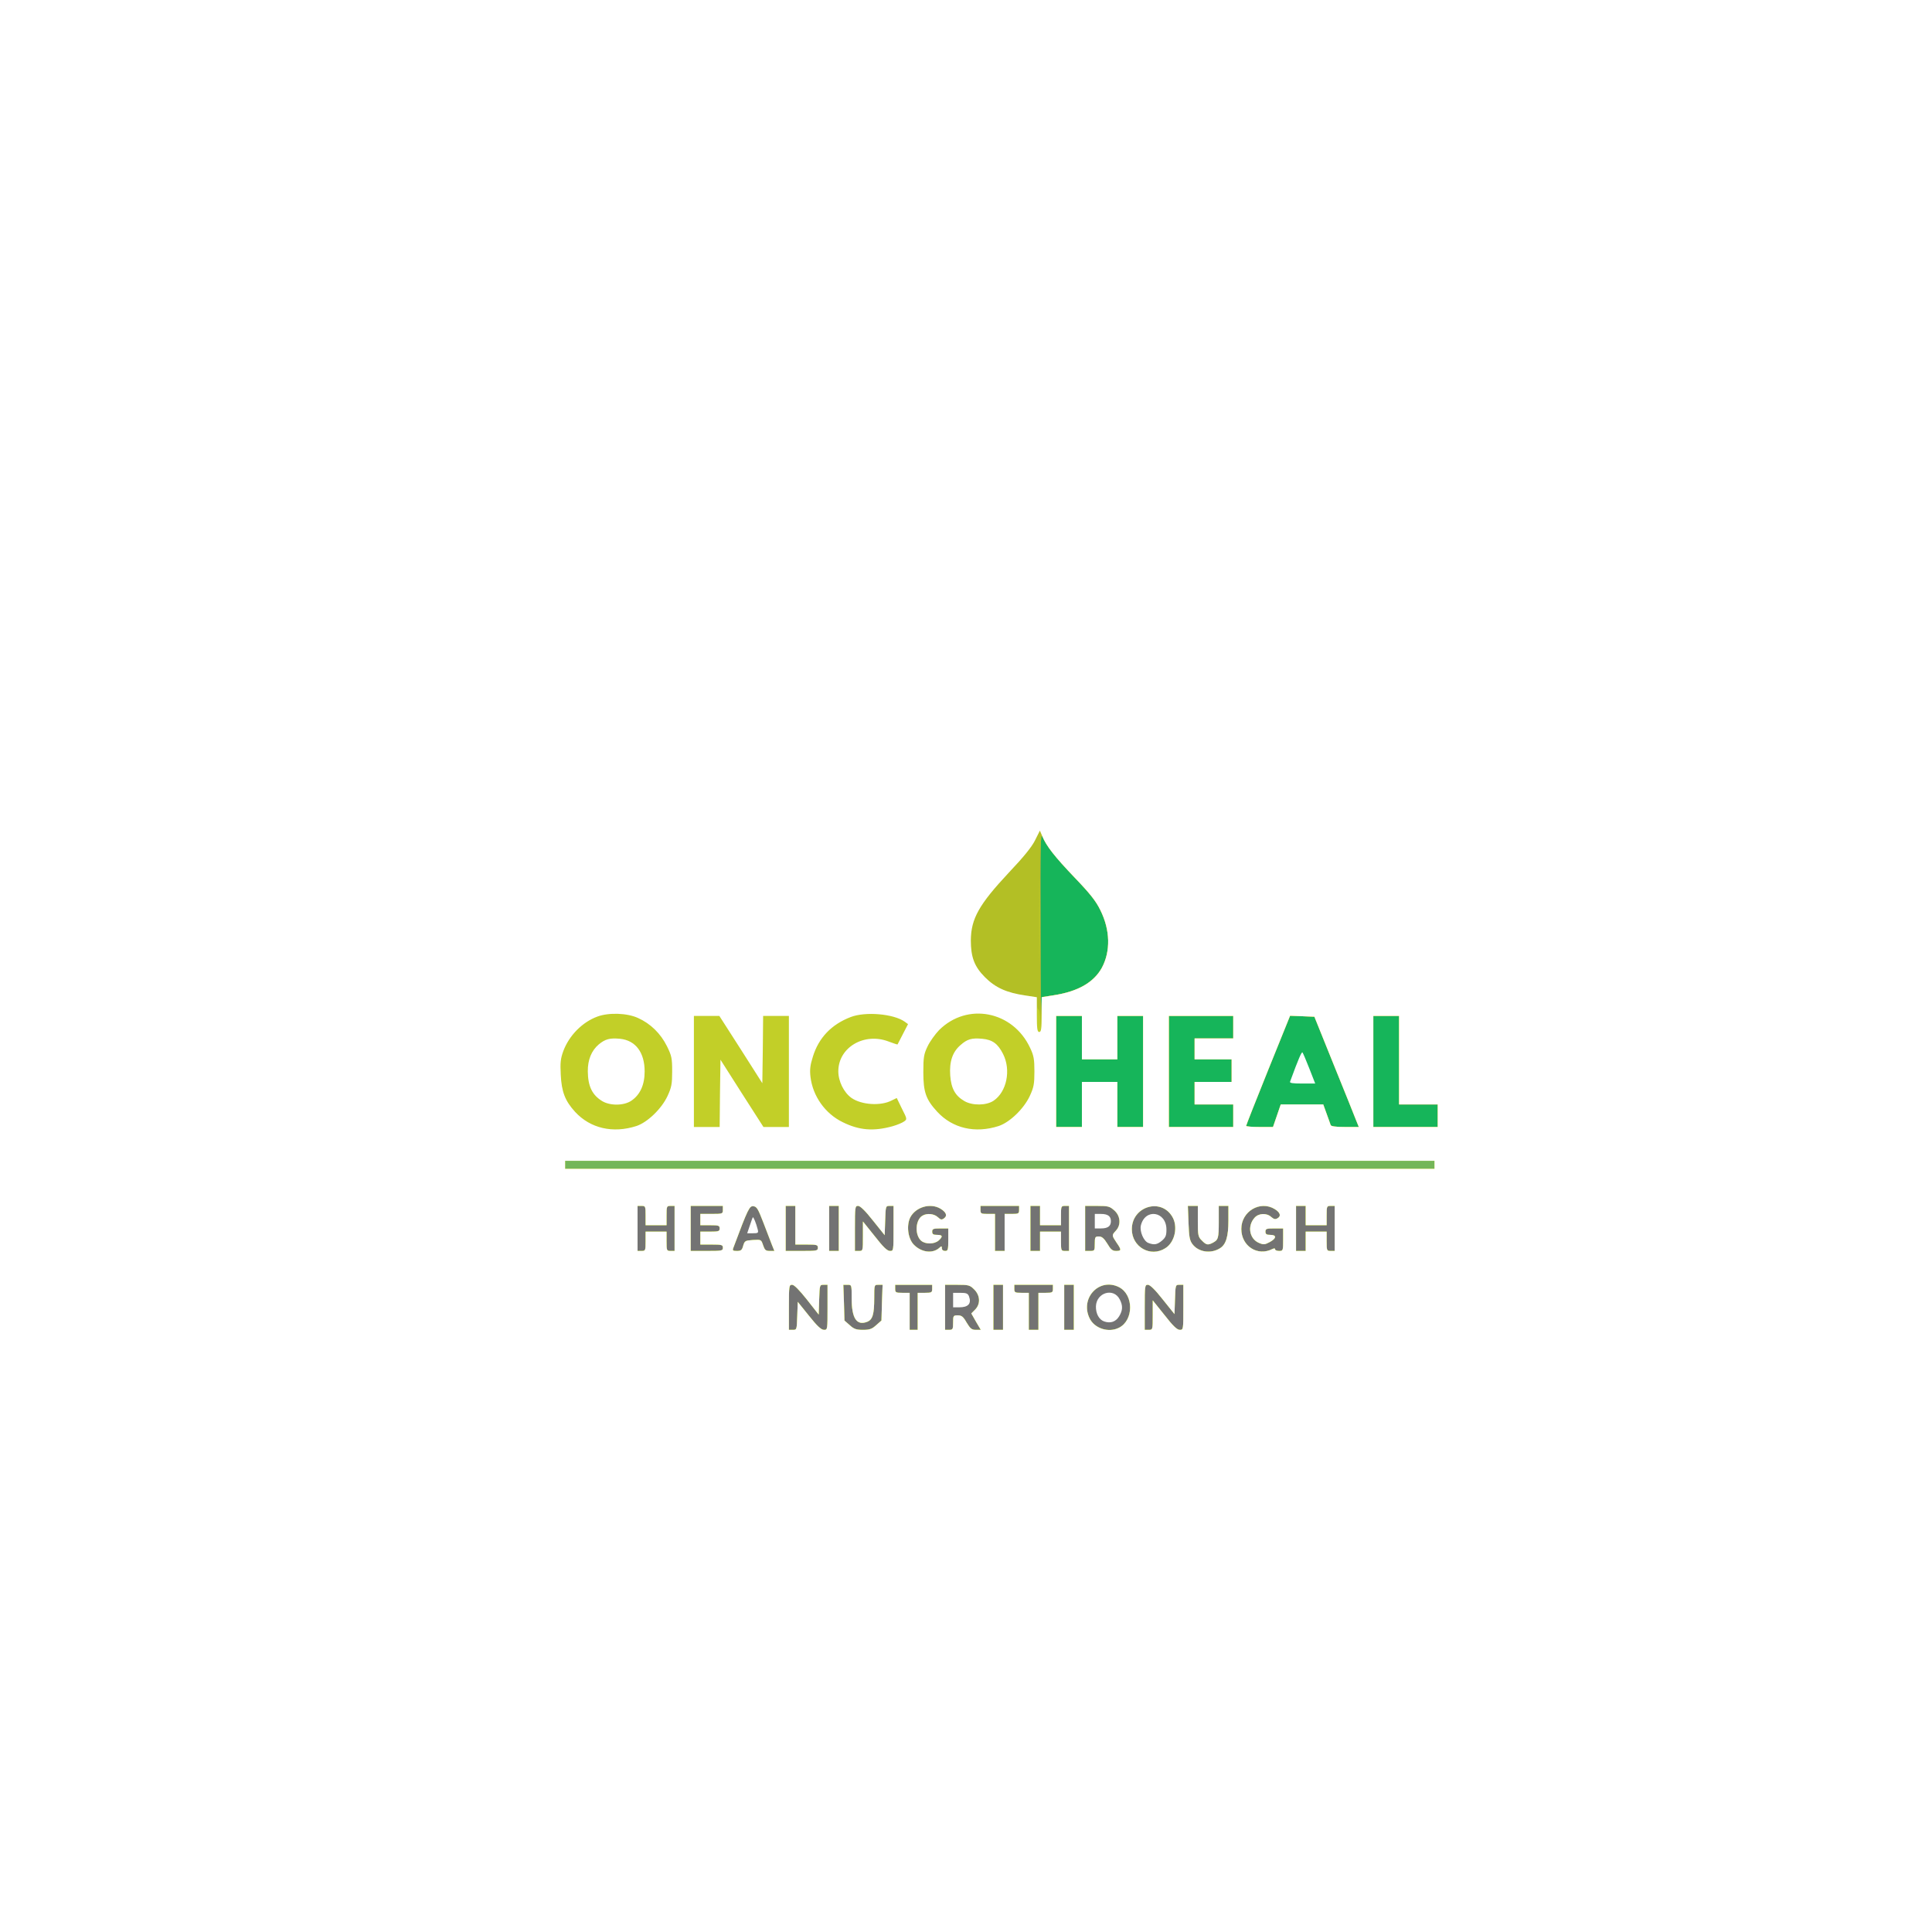 <!DOCTYPE svg PUBLIC "-//W3C//DTD SVG 20010904//EN" "http://www.w3.org/TR/2001/REC-SVG-20010904/DTD/svg10.dtd">
<svg version="1.0" xmlns="http://www.w3.org/2000/svg" width="1200px" height="1200px" viewBox="0 0 12000 12000" preserveAspectRatio="xMidYMid meet">
<rect x="0" y="0" width="12000" height="12000" fill="#333333" stroke="none"/>
<g id="layer101" fill="#16b55a" stroke="none">
<path d="M0 6000 l0 -6000 6000 0 6000 0 0 6000 0 6000 -6000 0 -6000 0 0 -6000z"/>
</g>
<g id="layer102" fill="#737373" stroke="none">
<path d="M0 6000 l0 -6000 6000 0 6000 0 0 6000 0 6000 -6000 0 -6000 0 0 -6000z m6720 860 l0 -140 110 0 110 0 0 140 0 140 80 0 80 0 0 -345 0 -345 -80 0 -80 0 0 135 0 135 -110 0 -110 0 0 -135 0 -135 -80 0 -80 0 0 345 0 345 80 0 80 0 0 -140z m940 70 l0 -70 -120 0 -120 0 0 -70 0 -70 115 0 115 0 0 -70 0 -70 -115 0 -115 0 0 -65 0 -65 120 0 120 0 0 -70 0 -70 -200 0 -200 0 0 345 0 345 200 0 200 0 0 -70z m271 0 l24 -70 132 0 132 0 21 58 c11 31 23 63 25 70 3 8 30 12 90 12 l85 0 -17 -42 c-9 -24 -71 -178 -138 -343 l-121 -300 -76 -3 -75 -3 -137 339 c-75 186 -136 341 -136 345 0 4 38 7 83 7 l84 0 24 -70z m999 0 l0 -70 -120 0 -120 0 0 -275 0 -275 -80 0 -80 0 0 345 0 345 200 0 200 0 0 -70z m-2386 -748 c151 -23 250 -80 300 -171 55 -103 52 -234 -9 -357 -27 -56 -63 -102 -159 -202 -124 -131 -175 -195 -201 -255 -12 -28 -14 47 -12 593 0 344 3 575 4 514 l4 -111 73 -11z"/>
</g>
<g id="layer103" fill="#74b658" stroke="none">
<path d="M0 6000 l0 -6000 6000 0 6000 0 0 6000 0 6000 -6000 0 -6000 0 0 -6000z m4952 2173 l3 -87 70 87 c50 63 76 87 93 87 22 0 22 -1 22 -140 l0 -140 -25 0 c-24 0 -24 2 -27 92 l-3 93 -73 -93 c-48 -60 -79 -92 -92 -92 -19 0 -20 7 -20 140 l0 140 25 0 c24 0 24 -2 27 -87z m490 58 l33 -29 3 -111 4 -111 -26 0 c-26 0 -26 0 -26 84 0 99 -10 133 -44 146 -65 25 -96 -21 -96 -145 0 -85 0 -85 -26 -85 l-26 0 4 111 3 111 33 29 c26 24 41 29 82 29 41 0 56 -5 82 -29z m258 -86 l0 -115 45 0 c41 0 45 -2 45 -25 l0 -25 -115 0 -115 0 0 25 c0 23 4 25 45 25 l45 0 0 115 0 115 25 0 25 0 0 -115z m220 70 c0 -43 1 -45 29 -45 24 0 34 8 55 45 23 38 32 45 57 45 l31 0 -30 -51 -29 -51 23 -23 c35 -35 33 -88 -5 -126 -27 -27 -35 -29 -105 -29 l-76 0 0 140 0 140 25 0 c23 0 25 -4 25 -45z m310 -95 l0 -140 -30 0 -30 0 0 140 0 140 30 0 30 0 0 -140z m220 25 l0 -115 45 0 c41 0 45 -2 45 -25 l0 -25 -120 0 -120 0 0 25 c0 23 4 25 45 25 l45 0 0 115 0 115 30 0 30 0 0 -115z m220 -25 l0 -140 -30 0 -30 0 0 140 0 140 30 0 30 0 0 -140z m280 127 c92 -46 93 -204 1 -252 -121 -62 -244 66 -184 192 30 64 118 93 183 60z m210 -78 l0 -92 73 91 c52 67 78 92 95 92 22 0 22 -1 22 -140 l0 -140 -25 0 c-24 0 -24 2 -27 91 l-3 91 -73 -91 c-47 -60 -79 -91 -92 -91 -19 0 -20 7 -20 140 l0 140 25 0 c25 0 25 -1 25 -91z m-1327 -417 c15 -14 17 -13 17 1 0 10 8 17 20 17 18 0 20 -7 20 -70 l0 -70 -50 0 c-43 0 -50 3 -50 20 0 16 7 20 30 20 35 0 38 10 10 35 -27 24 -83 24 -109 1 -41 -37 -35 -132 10 -156 29 -16 71 -11 94 10 18 17 24 18 39 7 22 -16 13 -38 -23 -60 -63 -37 -153 -10 -187 54 -25 50 -15 131 21 169 47 49 116 58 158 22z m1405 1 c60 -37 81 -136 42 -198 -72 -117 -250 -60 -250 80 0 110 116 177 208 118z m340 0 c37 -23 52 -73 52 -173 l0 -90 -30 0 -30 0 0 98 c0 103 -3 113 -37 131 -31 16 -41 14 -68 -14 -23 -22 -25 -32 -25 -120 l0 -95 -31 0 -31 0 4 105 c3 86 7 109 24 132 38 51 115 62 172 26z m325 5 c11 -5 17 -5 17 2 0 5 11 10 25 10 24 0 25 -2 25 -70 l0 -70 -55 0 c-48 0 -55 2 -55 20 0 16 7 20 30 20 41 0 39 22 -4 45 -30 16 -38 17 -66 5 -60 -25 -74 -106 -27 -157 25 -28 75 -30 103 -4 15 13 25 16 37 9 26 -14 20 -36 -15 -58 -91 -56 -208 14 -208 123 0 107 101 172 193 125z m-3893 -48 l0 -60 65 0 65 0 0 60 c0 57 1 60 25 60 l25 0 0 -140 0 -140 -25 0 c-24 0 -25 3 -25 60 l0 60 -65 0 -65 0 0 -60 c0 -57 -1 -60 -25 -60 l-25 0 0 140 0 140 25 0 c24 0 25 -3 25 -60z m480 40 c0 -18 -7 -20 -70 -20 l-70 0 0 -40 0 -40 60 0 c53 0 60 -2 60 -20 0 -18 -7 -20 -60 -20 l-60 0 0 -35 0 -35 70 0 c68 0 70 -1 70 -25 l0 -25 -100 0 -100 0 0 140 0 140 100 0 c93 0 100 -1 100 -20z m126 -12 c9 -31 13 -33 61 -36 51 -3 51 -3 63 33 10 29 16 35 41 35 l29 0 -15 -37 c-8 -21 -32 -83 -53 -138 -33 -86 -41 -100 -62 -103 -25 -3 -34 15 -126 261 -5 14 -1 17 23 17 25 0 32 -5 39 -32z m464 12 c0 -18 -7 -20 -70 -20 l-70 0 0 -120 0 -120 -30 0 -30 0 0 140 0 140 100 0 c93 0 100 -1 100 -20z m130 -120 l0 -140 -30 0 -30 0 0 140 0 140 30 0 30 0 0 -140z m150 49 l0 -92 73 91 c52 67 78 92 95 92 22 0 22 -1 22 -140 l0 -140 -25 0 c-24 0 -24 2 -27 91 l-3 91 -73 -91 c-47 -60 -79 -91 -92 -91 -19 0 -20 7 -20 140 l0 140 25 0 c25 0 25 -1 25 -91z m880 -24 l0 -115 45 0 c41 0 45 -2 45 -25 l0 -25 -120 0 -120 0 0 25 c0 23 4 25 45 25 l45 0 0 115 0 115 30 0 30 0 0 -115z m220 55 l0 -60 65 0 65 0 0 60 c0 57 1 60 25 60 l25 0 0 -140 0 -140 -25 0 c-24 0 -25 3 -25 60 l0 60 -65 0 -65 0 0 -60 0 -60 -30 0 -30 0 0 140 0 140 30 0 30 0 0 -60z m340 15 c0 -41 2 -45 25 -45 19 0 32 11 53 45 21 36 32 45 54 45 34 0 35 -6 3 -52 -30 -45 -30 -46 -4 -74 33 -35 29 -92 -10 -126 -28 -25 -38 -28 -106 -28 l-75 0 0 140 0 140 30 0 c29 0 30 -2 30 -45z m1310 -15 l0 -60 65 0 65 0 0 60 c0 57 1 60 25 60 l25 0 0 -140 0 -140 -25 0 c-24 0 -25 3 -25 60 l0 60 -65 0 -65 0 0 -60 0 -60 -30 0 -30 0 0 140 0 140 30 0 30 0 0 -60z m-1390 -850 l0 -140 110 0 110 0 0 140 0 140 80 0 80 0 0 -345 0 -345 -80 0 -80 0 0 135 0 135 -110 0 -110 0 0 -135 0 -135 -80 0 -80 0 0 345 0 345 80 0 80 0 0 -140z m940 70 l0 -70 -120 0 -120 0 0 -70 0 -70 115 0 115 0 0 -70 0 -70 -115 0 -115 0 0 -65 0 -65 120 0 120 0 0 -70 0 -70 -200 0 -200 0 0 345 0 345 200 0 200 0 0 -70z m271 0 l24 -70 132 0 132 0 21 58 c11 31 23 63 25 70 3 8 30 12 90 12 l85 0 -17 -42 c-9 -24 -71 -178 -138 -343 l-121 -300 -76 -3 -75 -3 -137 339 c-75 186 -136 341 -136 345 0 4 38 7 83 7 l84 0 24 -70z m999 0 l0 -70 -120 0 -120 0 0 -275 0 -275 -80 0 -80 0 0 345 0 345 200 0 200 0 0 -70z m-2386 -748 c151 -23 250 -80 300 -171 55 -103 52 -234 -9 -357 -27 -56 -63 -102 -159 -202 -124 -131 -175 -195 -201 -255 -12 -28 -14 47 -12 593 0 344 3 575 4 514 l4 -111 73 -11z"/>
</g>
<g id="layer104" fill="#b3bf25" stroke="none">
<path d="M0 6000 l0 -6000 6000 0 6000 0 0 6000 0 6000 -6000 0 -6000 0 0 -6000z m4952 2173 l3 -87 70 87 c50 63 76 87 93 87 22 0 22 -1 22 -140 l0 -140 -25 0 c-24 0 -24 2 -27 92 l-3 93 -73 -93 c-48 -60 -79 -92 -92 -92 -19 0 -20 7 -20 140 l0 140 25 0 c24 0 24 -2 27 -87z m490 58 l33 -29 3 -111 4 -111 -26 0 c-26 0 -26 0 -26 84 0 99 -10 133 -44 146 -65 25 -96 -21 -96 -145 0 -85 0 -85 -26 -85 l-26 0 4 111 3 111 33 29 c26 24 41 29 82 29 41 0 56 -5 82 -29z m258 -86 l0 -115 45 0 c41 0 45 -2 45 -25 l0 -25 -115 0 -115 0 0 25 c0 23 4 25 45 25 l45 0 0 115 0 115 25 0 25 0 0 -115z m220 70 c0 -43 1 -45 29 -45 24 0 34 8 55 45 23 38 32 45 57 45 l31 0 -30 -51 -29 -51 23 -23 c35 -35 33 -88 -5 -126 -27 -27 -35 -29 -105 -29 l-76 0 0 140 0 140 25 0 c23 0 25 -4 25 -45z m310 -95 l0 -140 -30 0 -30 0 0 140 0 140 30 0 30 0 0 -140z m220 25 l0 -115 45 0 c41 0 45 -2 45 -25 l0 -25 -120 0 -120 0 0 25 c0 23 4 25 45 25 l45 0 0 115 0 115 30 0 30 0 0 -115z m220 -25 l0 -140 -30 0 -30 0 0 140 0 140 30 0 30 0 0 -140z m280 127 c92 -46 93 -204 1 -252 -121 -62 -244 66 -184 192 30 64 118 93 183 60z m210 -78 l0 -92 73 91 c52 67 78 92 95 92 22 0 22 -1 22 -140 l0 -140 -25 0 c-24 0 -24 2 -27 91 l-3 91 -73 -91 c-47 -60 -79 -91 -92 -91 -19 0 -20 7 -20 140 l0 140 25 0 c25 0 25 -1 25 -91z m-1327 -417 c15 -14 17 -13 17 1 0 10 8 17 20 17 18 0 20 -7 20 -70 l0 -70 -50 0 c-43 0 -50 3 -50 20 0 16 7 20 30 20 35 0 38 10 10 35 -27 24 -83 24 -109 1 -41 -37 -35 -132 10 -156 29 -16 71 -11 94 10 18 17 24 18 39 7 22 -16 13 -38 -23 -60 -63 -37 -153 -10 -187 54 -25 50 -15 131 21 169 47 49 116 58 158 22z m1405 1 c60 -37 81 -136 42 -198 -72 -117 -250 -60 -250 80 0 110 116 177 208 118z m340 0 c37 -23 52 -73 52 -173 l0 -90 -30 0 -30 0 0 98 c0 103 -3 113 -37 131 -31 16 -41 14 -68 -14 -23 -22 -25 -32 -25 -120 l0 -95 -31 0 -31 0 4 105 c3 86 7 109 24 132 38 51 115 62 172 26z m325 5 c11 -5 17 -5 17 2 0 5 11 10 25 10 24 0 25 -2 25 -70 l0 -70 -55 0 c-48 0 -55 2 -55 20 0 16 7 20 30 20 41 0 39 22 -4 45 -30 16 -38 17 -66 5 -60 -25 -74 -106 -27 -157 25 -28 75 -30 103 -4 15 13 25 16 37 9 26 -14 20 -36 -15 -58 -91 -56 -208 14 -208 123 0 107 101 172 193 125z m-3893 -48 l0 -60 65 0 65 0 0 60 c0 57 1 60 25 60 l25 0 0 -140 0 -140 -25 0 c-24 0 -25 3 -25 60 l0 60 -65 0 -65 0 0 -60 c0 -57 -1 -60 -25 -60 l-25 0 0 140 0 140 25 0 c24 0 25 -3 25 -60z m480 40 c0 -18 -7 -20 -70 -20 l-70 0 0 -40 0 -40 60 0 c53 0 60 -2 60 -20 0 -18 -7 -20 -60 -20 l-60 0 0 -35 0 -35 70 0 c68 0 70 -1 70 -25 l0 -25 -100 0 -100 0 0 140 0 140 100 0 c93 0 100 -1 100 -20z m126 -12 c9 -31 13 -33 61 -36 51 -3 51 -3 63 33 10 29 16 35 41 35 l29 0 -15 -37 c-8 -21 -32 -83 -53 -138 -33 -86 -41 -100 -62 -103 -25 -3 -34 15 -126 261 -5 14 -1 17 23 17 25 0 32 -5 39 -32z m464 12 c0 -18 -7 -20 -70 -20 l-70 0 0 -120 0 -120 -30 0 -30 0 0 140 0 140 100 0 c93 0 100 -1 100 -20z m130 -120 l0 -140 -30 0 -30 0 0 140 0 140 30 0 30 0 0 -140z m150 49 l0 -92 73 91 c52 67 78 92 95 92 22 0 22 -1 22 -140 l0 -140 -25 0 c-24 0 -24 2 -27 91 l-3 91 -73 -91 c-47 -60 -79 -91 -92 -91 -19 0 -20 7 -20 140 l0 140 25 0 c25 0 25 -1 25 -91z m880 -24 l0 -115 45 0 c41 0 45 -2 45 -25 l0 -25 -120 0 -120 0 0 25 c0 23 4 25 45 25 l45 0 0 115 0 115 30 0 30 0 0 -115z m220 55 l0 -60 65 0 65 0 0 60 c0 57 1 60 25 60 l25 0 0 -140 0 -140 -25 0 c-24 0 -25 3 -25 60 l0 60 -65 0 -65 0 0 -60 0 -60 -30 0 -30 0 0 140 0 140 30 0 30 0 0 -60z m340 15 c0 -41 2 -45 25 -45 19 0 32 11 53 45 21 36 32 45 54 45 34 0 35 -6 3 -52 -30 -45 -30 -46 -4 -74 33 -35 29 -92 -10 -126 -28 -25 -38 -28 -106 -28 l-75 0 0 140 0 140 30 0 c29 0 30 -2 30 -45z m1310 -15 l0 -60 65 0 65 0 0 60 c0 57 1 60 25 60 l25 0 0 -140 0 -140 -25 0 c-24 0 -25 3 -25 60 l0 60 -65 0 -65 0 0 -60 0 -60 -30 0 -30 0 0 140 0 140 30 0 30 0 0 -60z m800 -475 l0 -25 -2700 0 -2700 0 0 25 0 25 2700 0 2700 0 0 -25z m-2190 -375 l0 -140 110 0 110 0 0 140 0 140 80 0 80 0 0 -345 0 -345 -80 0 -80 0 0 135 0 135 -110 0 -110 0 0 -135 0 -135 -80 0 -80 0 0 345 0 345 80 0 80 0 0 -140z m940 70 l0 -70 -120 0 -120 0 0 -70 0 -70 115 0 115 0 0 -70 0 -70 -115 0 -115 0 0 -65 0 -65 120 0 120 0 0 -70 0 -70 -200 0 -200 0 0 345 0 345 200 0 200 0 0 -70z m271 0 l24 -70 132 0 132 0 21 58 c11 31 23 63 25 70 3 8 30 12 90 12 l85 0 -17 -42 c-9 -24 -71 -178 -138 -343 l-121 -300 -76 -3 -75 -3 -137 339 c-75 186 -136 341 -136 345 0 4 38 7 83 7 l84 0 24 -70z m999 0 l0 -70 -120 0 -120 0 0 -275 0 -275 -80 0 -80 0 0 345 0 345 200 0 200 0 0 -70z m-2386 -748 c151 -23 250 -80 300 -171 55 -103 52 -234 -9 -357 -27 -56 -63 -102 -159 -202 -124 -131 -175 -195 -201 -255 -12 -28 -14 47 -12 593 0 344 3 575 4 514 l4 -111 73 -11z"/>
</g>
<g id="layer105" fill="#c2cf28" stroke="none">
<path d="M0 6000 l0 -6000 6000 0 6000 0 0 6000 0 6000 -6000 0 -6000 0 0 -6000z m4952 2173 l3 -87 70 87 c50 63 76 87 93 87 22 0 22 -1 22 -140 l0 -140 -25 0 c-24 0 -24 2 -27 92 l-3 93 -73 -93 c-48 -60 -79 -92 -92 -92 -19 0 -20 7 -20 140 l0 140 25 0 c24 0 24 -2 27 -87z m490 58 l33 -29 3 -111 4 -111 -26 0 c-26 0 -26 0 -26 84 0 99 -10 133 -44 146 -65 25 -96 -21 -96 -145 0 -85 0 -85 -26 -85 l-26 0 4 111 3 111 33 29 c26 24 41 29 82 29 41 0 56 -5 82 -29z m258 -86 l0 -115 45 0 c41 0 45 -2 45 -25 l0 -25 -115 0 -115 0 0 25 c0 23 4 25 45 25 l45 0 0 115 0 115 25 0 25 0 0 -115z m220 70 c0 -43 1 -45 29 -45 24 0 34 8 55 45 23 38 32 45 57 45 l31 0 -30 -51 -29 -51 23 -23 c35 -35 33 -88 -5 -126 -27 -27 -35 -29 -105 -29 l-76 0 0 140 0 140 25 0 c23 0 25 -4 25 -45z m310 -95 l0 -140 -30 0 -30 0 0 140 0 140 30 0 30 0 0 -140z m220 25 l0 -115 45 0 c41 0 45 -2 45 -25 l0 -25 -120 0 -120 0 0 25 c0 23 4 25 45 25 l45 0 0 115 0 115 30 0 30 0 0 -115z m220 -25 l0 -140 -30 0 -30 0 0 140 0 140 30 0 30 0 0 -140z m280 127 c92 -46 93 -204 1 -252 -121 -62 -244 66 -184 192 30 64 118 93 183 60z m210 -78 l0 -92 73 91 c52 67 78 92 95 92 22 0 22 -1 22 -140 l0 -140 -25 0 c-24 0 -24 2 -27 91 l-3 91 -73 -91 c-47 -60 -79 -91 -92 -91 -19 0 -20 7 -20 140 l0 140 25 0 c25 0 25 -1 25 -91z m-1327 -417 c15 -14 17 -13 17 1 0 10 8 17 20 17 18 0 20 -7 20 -70 l0 -70 -50 0 c-43 0 -50 3 -50 20 0 16 7 20 30 20 35 0 38 10 10 35 -27 24 -83 24 -109 1 -41 -37 -35 -132 10 -156 29 -16 71 -11 94 10 18 17 24 18 39 7 22 -16 13 -38 -23 -60 -63 -37 -153 -10 -187 54 -25 50 -15 131 21 169 47 49 116 58 158 22z m1405 1 c60 -37 81 -136 42 -198 -72 -117 -250 -60 -250 80 0 110 116 177 208 118z m340 0 c37 -23 52 -73 52 -173 l0 -90 -30 0 -30 0 0 98 c0 103 -3 113 -37 131 -31 16 -41 14 -68 -14 -23 -22 -25 -32 -25 -120 l0 -95 -31 0 -31 0 4 105 c3 86 7 109 24 132 38 51 115 62 172 26z m325 5 c11 -5 17 -5 17 2 0 5 11 10 25 10 24 0 25 -2 25 -70 l0 -70 -55 0 c-48 0 -55 2 -55 20 0 16 7 20 30 20 41 0 39 22 -4 45 -30 16 -38 17 -66 5 -60 -25 -74 -106 -27 -157 25 -28 75 -30 103 -4 15 13 25 16 37 9 26 -14 20 -36 -15 -58 -91 -56 -208 14 -208 123 0 107 101 172 193 125z m-3893 -48 l0 -60 65 0 65 0 0 60 c0 57 1 60 25 60 l25 0 0 -140 0 -140 -25 0 c-24 0 -25 3 -25 60 l0 60 -65 0 -65 0 0 -60 c0 -57 -1 -60 -25 -60 l-25 0 0 140 0 140 25 0 c24 0 25 -3 25 -60z m480 40 c0 -18 -7 -20 -70 -20 l-70 0 0 -40 0 -40 60 0 c53 0 60 -2 60 -20 0 -18 -7 -20 -60 -20 l-60 0 0 -35 0 -35 70 0 c68 0 70 -1 70 -25 l0 -25 -100 0 -100 0 0 140 0 140 100 0 c93 0 100 -1 100 -20z m126 -12 c9 -31 13 -33 61 -36 51 -3 51 -3 63 33 10 29 16 35 41 35 l29 0 -15 -37 c-8 -21 -32 -83 -53 -138 -33 -86 -41 -100 -62 -103 -25 -3 -34 15 -126 261 -5 14 -1 17 23 17 25 0 32 -5 39 -32z m464 12 c0 -18 -7 -20 -70 -20 l-70 0 0 -120 0 -120 -30 0 -30 0 0 140 0 140 100 0 c93 0 100 -1 100 -20z m130 -120 l0 -140 -30 0 -30 0 0 140 0 140 30 0 30 0 0 -140z m150 49 l0 -92 73 91 c52 67 78 92 95 92 22 0 22 -1 22 -140 l0 -140 -25 0 c-24 0 -24 2 -27 91 l-3 91 -73 -91 c-47 -60 -79 -91 -92 -91 -19 0 -20 7 -20 140 l0 140 25 0 c25 0 25 -1 25 -91z m880 -24 l0 -115 45 0 c41 0 45 -2 45 -25 l0 -25 -120 0 -120 0 0 25 c0 23 4 25 45 25 l45 0 0 115 0 115 30 0 30 0 0 -115z m220 55 l0 -60 65 0 65 0 0 60 c0 57 1 60 25 60 l25 0 0 -140 0 -140 -25 0 c-24 0 -25 3 -25 60 l0 60 -65 0 -65 0 0 -60 0 -60 -30 0 -30 0 0 140 0 140 30 0 30 0 0 -60z m340 15 c0 -41 2 -45 25 -45 19 0 32 11 53 45 21 36 32 45 54 45 34 0 35 -6 3 -52 -30 -45 -30 -46 -4 -74 33 -35 29 -92 -10 -126 -28 -25 -38 -28 -106 -28 l-75 0 0 140 0 140 30 0 c29 0 30 -2 30 -45z m1310 -15 l0 -60 65 0 65 0 0 60 c0 57 1 60 25 60 l25 0 0 -140 0 -140 -25 0 c-24 0 -25 3 -25 60 l0 60 -65 0 -65 0 0 -60 0 -60 -30 0 -30 0 0 140 0 140 30 0 30 0 0 -60z m800 -475 l0 -25 -2700 0 -2700 0 0 25 0 25 2700 0 2700 0 0 -25z m-2190 -375 l0 -140 110 0 110 0 0 140 0 140 80 0 80 0 0 -345 0 -345 -80 0 -80 0 0 135 0 135 -110 0 -110 0 0 -135 0 -135 -80 0 -80 0 0 345 0 345 80 0 80 0 0 -140z m940 70 l0 -70 -120 0 -120 0 0 -70 0 -70 115 0 115 0 0 -70 0 -70 -115 0 -115 0 0 -65 0 -65 120 0 120 0 0 -70 0 -70 -200 0 -200 0 0 345 0 345 200 0 200 0 0 -70z m271 0 l24 -70 132 0 132 0 21 58 c11 31 23 63 25 70 3 8 30 12 90 12 l85 0 -17 -42 c-9 -24 -71 -178 -138 -343 l-121 -300 -76 -3 -75 -3 -137 339 c-75 186 -136 341 -136 345 0 4 38 7 83 7 l84 0 24 -70z m999 0 l0 -70 -120 0 -120 0 0 -275 0 -275 -80 0 -80 0 0 345 0 345 200 0 200 0 0 -70z m-2386 -748 c151 -23 250 -80 300 -171 55 -103 52 -234 -9 -357 -27 -56 -63 -102 -159 -202 -127 -133 -176 -196 -202 -258 l-15 -35 -30 60 c-20 41 -72 105 -164 202 -185 198 -234 286 -235 420 0 104 22 163 88 229 65 65 134 96 250 113 l72 11 0 38 c0 21 5 38 10 38 6 0 11 32 12 73 2 51 3 40 5 -39 l4 -111 73 -11z"/>
<path d="M6455 5720 c0 -239 1 -337 2 -217 2 119 2 315 0 435 -1 119 -2 21 -2 -218z"/>
</g>
<g id="layer106" fill="#ffffff" stroke="none">
<path d="M0 6000 l0 -6000 6000 0 6000 0 0 6000 0 6000 -6000 0 -6000 0 0 -6000z m4952 2173 l3 -87 70 87 c50 63 76 87 93 87 22 0 22 -1 22 -140 l0 -140 -25 0 c-24 0 -24 2 -27 92 l-3 93 -73 -93 c-48 -60 -79 -92 -92 -92 -19 0 -20 7 -20 140 l0 140 25 0 c24 0 24 -2 27 -87z m490 58 l33 -29 3 -111 4 -111 -26 0 c-26 0 -26 0 -26 84 0 99 -10 133 -44 146 -65 25 -96 -21 -96 -145 0 -85 0 -85 -26 -85 l-26 0 4 111 3 111 33 29 c26 24 41 29 82 29 41 0 56 -5 82 -29z m258 -86 l0 -115 45 0 c41 0 45 -2 45 -25 l0 -25 -115 0 -115 0 0 25 c0 23 4 25 45 25 l45 0 0 115 0 115 25 0 25 0 0 -115z m220 70 c0 -43 1 -45 29 -45 24 0 34 8 55 45 23 38 32 45 57 45 l31 0 -30 -51 -29 -51 23 -23 c35 -35 33 -88 -5 -126 -27 -27 -35 -29 -105 -29 l-76 0 0 140 0 140 25 0 c23 0 25 -4 25 -45z m310 -95 l0 -140 -30 0 -30 0 0 140 0 140 30 0 30 0 0 -140z m220 25 l0 -115 45 0 c41 0 45 -2 45 -25 l0 -25 -120 0 -120 0 0 25 c0 23 4 25 45 25 l45 0 0 115 0 115 30 0 30 0 0 -115z m220 -25 l0 -140 -30 0 -30 0 0 140 0 140 30 0 30 0 0 -140z m280 127 c92 -46 93 -204 1 -252 -121 -62 -244 66 -184 192 30 64 118 93 183 60z m210 -78 l0 -92 73 91 c52 67 78 92 95 92 22 0 22 -1 22 -140 l0 -140 -25 0 c-24 0 -24 2 -27 91 l-3 91 -73 -91 c-47 -60 -79 -91 -92 -91 -19 0 -20 7 -20 140 l0 140 25 0 c25 0 25 -1 25 -91z m-1327 -417 c15 -14 17 -13 17 1 0 10 8 17 20 17 18 0 20 -7 20 -70 l0 -70 -50 0 c-43 0 -50 3 -50 20 0 16 7 20 30 20 35 0 38 10 10 35 -27 24 -83 24 -109 1 -41 -37 -35 -132 10 -156 29 -16 71 -11 94 10 18 17 24 18 39 7 22 -16 13 -38 -23 -60 -63 -37 -153 -10 -187 54 -25 50 -15 131 21 169 47 49 116 58 158 22z m1405 1 c60 -37 81 -136 42 -198 -72 -117 -250 -60 -250 80 0 110 116 177 208 118z m340 0 c37 -23 52 -73 52 -173 l0 -90 -30 0 -30 0 0 98 c0 103 -3 113 -37 131 -31 16 -41 14 -68 -14 -23 -22 -25 -32 -25 -120 l0 -95 -31 0 -31 0 4 105 c3 86 7 109 24 132 38 51 115 62 172 26z m325 5 c11 -5 17 -5 17 2 0 5 11 10 25 10 24 0 25 -2 25 -70 l0 -70 -55 0 c-48 0 -55 2 -55 20 0 16 7 20 30 20 41 0 39 22 -4 45 -30 16 -38 17 -66 5 -60 -25 -74 -106 -27 -157 25 -28 75 -30 103 -4 15 13 25 16 37 9 26 -14 20 -36 -15 -58 -91 -56 -208 14 -208 123 0 107 101 172 193 125z m-3893 -48 l0 -60 65 0 65 0 0 60 c0 57 1 60 25 60 l25 0 0 -140 0 -140 -25 0 c-24 0 -25 3 -25 60 l0 60 -65 0 -65 0 0 -60 c0 -57 -1 -60 -25 -60 l-25 0 0 140 0 140 25 0 c24 0 25 -3 25 -60z m480 40 c0 -18 -7 -20 -70 -20 l-70 0 0 -40 0 -40 60 0 c53 0 60 -2 60 -20 0 -18 -7 -20 -60 -20 l-60 0 0 -35 0 -35 70 0 c68 0 70 -1 70 -25 l0 -25 -100 0 -100 0 0 140 0 140 100 0 c93 0 100 -1 100 -20z m126 -12 c9 -31 13 -33 61 -36 51 -3 51 -3 63 33 10 29 16 35 41 35 l29 0 -15 -37 c-8 -21 -32 -83 -53 -138 -33 -86 -41 -100 -62 -103 -25 -3 -34 15 -126 261 -5 14 -1 17 23 17 25 0 32 -5 39 -32z m464 12 c0 -18 -7 -20 -70 -20 l-70 0 0 -120 0 -120 -30 0 -30 0 0 140 0 140 100 0 c93 0 100 -1 100 -20z m130 -120 l0 -140 -30 0 -30 0 0 140 0 140 30 0 30 0 0 -140z m150 49 l0 -92 73 91 c52 67 78 92 95 92 22 0 22 -1 22 -140 l0 -140 -25 0 c-24 0 -24 2 -27 91 l-3 91 -73 -91 c-47 -60 -79 -91 -92 -91 -19 0 -20 7 -20 140 l0 140 25 0 c25 0 25 -1 25 -91z m880 -24 l0 -115 45 0 c41 0 45 -2 45 -25 l0 -25 -120 0 -120 0 0 25 c0 23 4 25 45 25 l45 0 0 115 0 115 30 0 30 0 0 -115z m220 55 l0 -60 65 0 65 0 0 60 c0 57 1 60 25 60 l25 0 0 -140 0 -140 -25 0 c-24 0 -25 3 -25 60 l0 60 -65 0 -65 0 0 -60 0 -60 -30 0 -30 0 0 140 0 140 30 0 30 0 0 -60z m340 15 c0 -41 2 -45 25 -45 19 0 32 11 53 45 21 36 32 45 54 45 34 0 35 -6 3 -52 -30 -45 -30 -46 -4 -74 33 -35 29 -92 -10 -126 -28 -25 -38 -28 -106 -28 l-75 0 0 140 0 140 30 0 c29 0 30 -2 30 -45z m1310 -15 l0 -60 65 0 65 0 0 60 c0 57 1 60 25 60 l25 0 0 -140 0 -140 -25 0 c-24 0 -25 3 -25 60 l0 60 -65 0 -65 0 0 -60 0 -60 -30 0 -30 0 0 140 0 140 30 0 30 0 0 -60z m800 -475 l0 -25 -2700 0 -2700 0 0 25 0 25 2700 0 2700 0 0 -25z m-4957 -241 c69 -23 156 -107 193 -186 25 -54 29 -75 29 -153 0 -82 -3 -97 -32 -156 -39 -79 -102 -141 -180 -176 -67 -31 -181 -35 -252 -9 -93 34 -175 116 -212 214 -17 47 -20 72 -16 147 5 107 27 163 89 231 95 103 235 135 381 88z m1592 1 c28 -8 59 -21 70 -29 20 -14 20 -15 -13 -80 l-32 -66 -31 15 c-68 36 -189 28 -251 -16 -47 -34 -81 -103 -81 -165 0 -148 160 -243 312 -185 30 11 55 20 56 18 1 -1 16 -30 33 -64 l32 -62 -22 -16 c-69 -48 -243 -63 -334 -28 -120 46 -199 129 -235 246 -17 53 -20 82 -15 125 14 120 91 229 200 282 103 51 192 58 311 25z m658 -1 c69 -23 156 -107 193 -186 25 -54 29 -75 29 -153 0 -76 -4 -99 -27 -147 -107 -229 -390 -284 -565 -110 -25 26 -58 72 -72 102 -23 48 -26 68 -26 160 0 123 16 169 86 245 96 104 236 136 382 89z m-1731 -203 l3 -209 133 209 134 209 79 0 79 0 0 -345 0 -345 -80 0 -80 0 -2 209 -3 209 -133 -209 -134 -209 -79 0 -79 0 0 345 0 345 80 0 80 0 2 -209z m2248 69 l0 -140 110 0 110 0 0 140 0 140 80 0 80 0 0 -345 0 -345 -80 0 -80 0 0 135 0 135 -110 0 -110 0 0 -135 0 -135 -80 0 -80 0 0 345 0 345 80 0 80 0 0 -140z m940 70 l0 -70 -120 0 -120 0 0 -70 0 -70 115 0 115 0 0 -70 0 -70 -115 0 -115 0 0 -65 0 -65 120 0 120 0 0 -70 0 -70 -200 0 -200 0 0 345 0 345 200 0 200 0 0 -70z m271 0 l24 -70 132 0 132 0 21 58 c11 31 23 63 25 70 3 8 30 12 90 12 l85 0 -17 -42 c-9 -24 -71 -178 -138 -343 l-121 -300 -76 -3 -75 -3 -137 339 c-75 186 -136 341 -136 345 0 4 38 7 83 7 l84 0 24 -70z m999 0 l0 -70 -120 0 -120 0 0 -275 0 -275 -80 0 -80 0 0 345 0 345 200 0 200 0 0 -70z m-2460 -628 l0 -108 74 -12 c151 -23 250 -80 300 -171 55 -103 52 -234 -9 -357 -27 -56 -63 -102 -159 -202 -127 -133 -176 -196 -202 -258 l-15 -35 -30 60 c-20 41 -72 105 -164 202 -185 198 -234 286 -235 420 0 104 22 163 88 229 65 65 134 96 250 113 l72 11 0 108 c0 89 3 108 15 108 12 0 15 -19 15 -108z"/>
<path d="M5920 8075 l0 -45 45 0 c38 0 47 4 54 23 16 44 -5 67 -61 67 l-38 0 0 -45z"/>
<path d="M6859 8208 c-33 -11 -53 -49 -52 -94 3 -86 110 -118 148 -43 20 38 19 68 -4 105 -21 34 -53 45 -92 32z"/>
<path d="M7132 7720 c-29 -12 -54 -71 -46 -108 26 -109 159 -89 159 25 0 37 -5 49 -28 69 -30 25 -48 28 -85 14z"/>
<path d="M4657 7613 c9 -27 17 -50 19 -52 4 -4 21 38 30 74 6 23 3 25 -29 25 l-36 0 16 -47z"/>
<path d="M6800 7585 l0 -45 38 0 c43 0 62 14 62 45 0 31 -19 45 -62 45 l-38 0 0 -45z"/>
<path d="M3740 6839 c-62 -38 -88 -92 -89 -184 -1 -72 23 -130 68 -168 40 -33 68 -41 132 -35 97 10 153 85 153 203 0 83 -28 145 -83 182 -46 31 -131 32 -181 2z"/>
<path d="M5990 6839 c-57 -33 -82 -78 -88 -159 -6 -86 14 -146 64 -189 42 -37 69 -45 135 -39 64 6 97 31 129 94 51 100 23 236 -59 291 -45 30 -131 31 -181 2z"/>
<path d="M8013 6718 c53 -145 72 -187 77 -181 4 5 23 50 43 101 l36 92 -81 0 c-60 0 -79 -3 -75 -12z"/>
</g>


</svg>